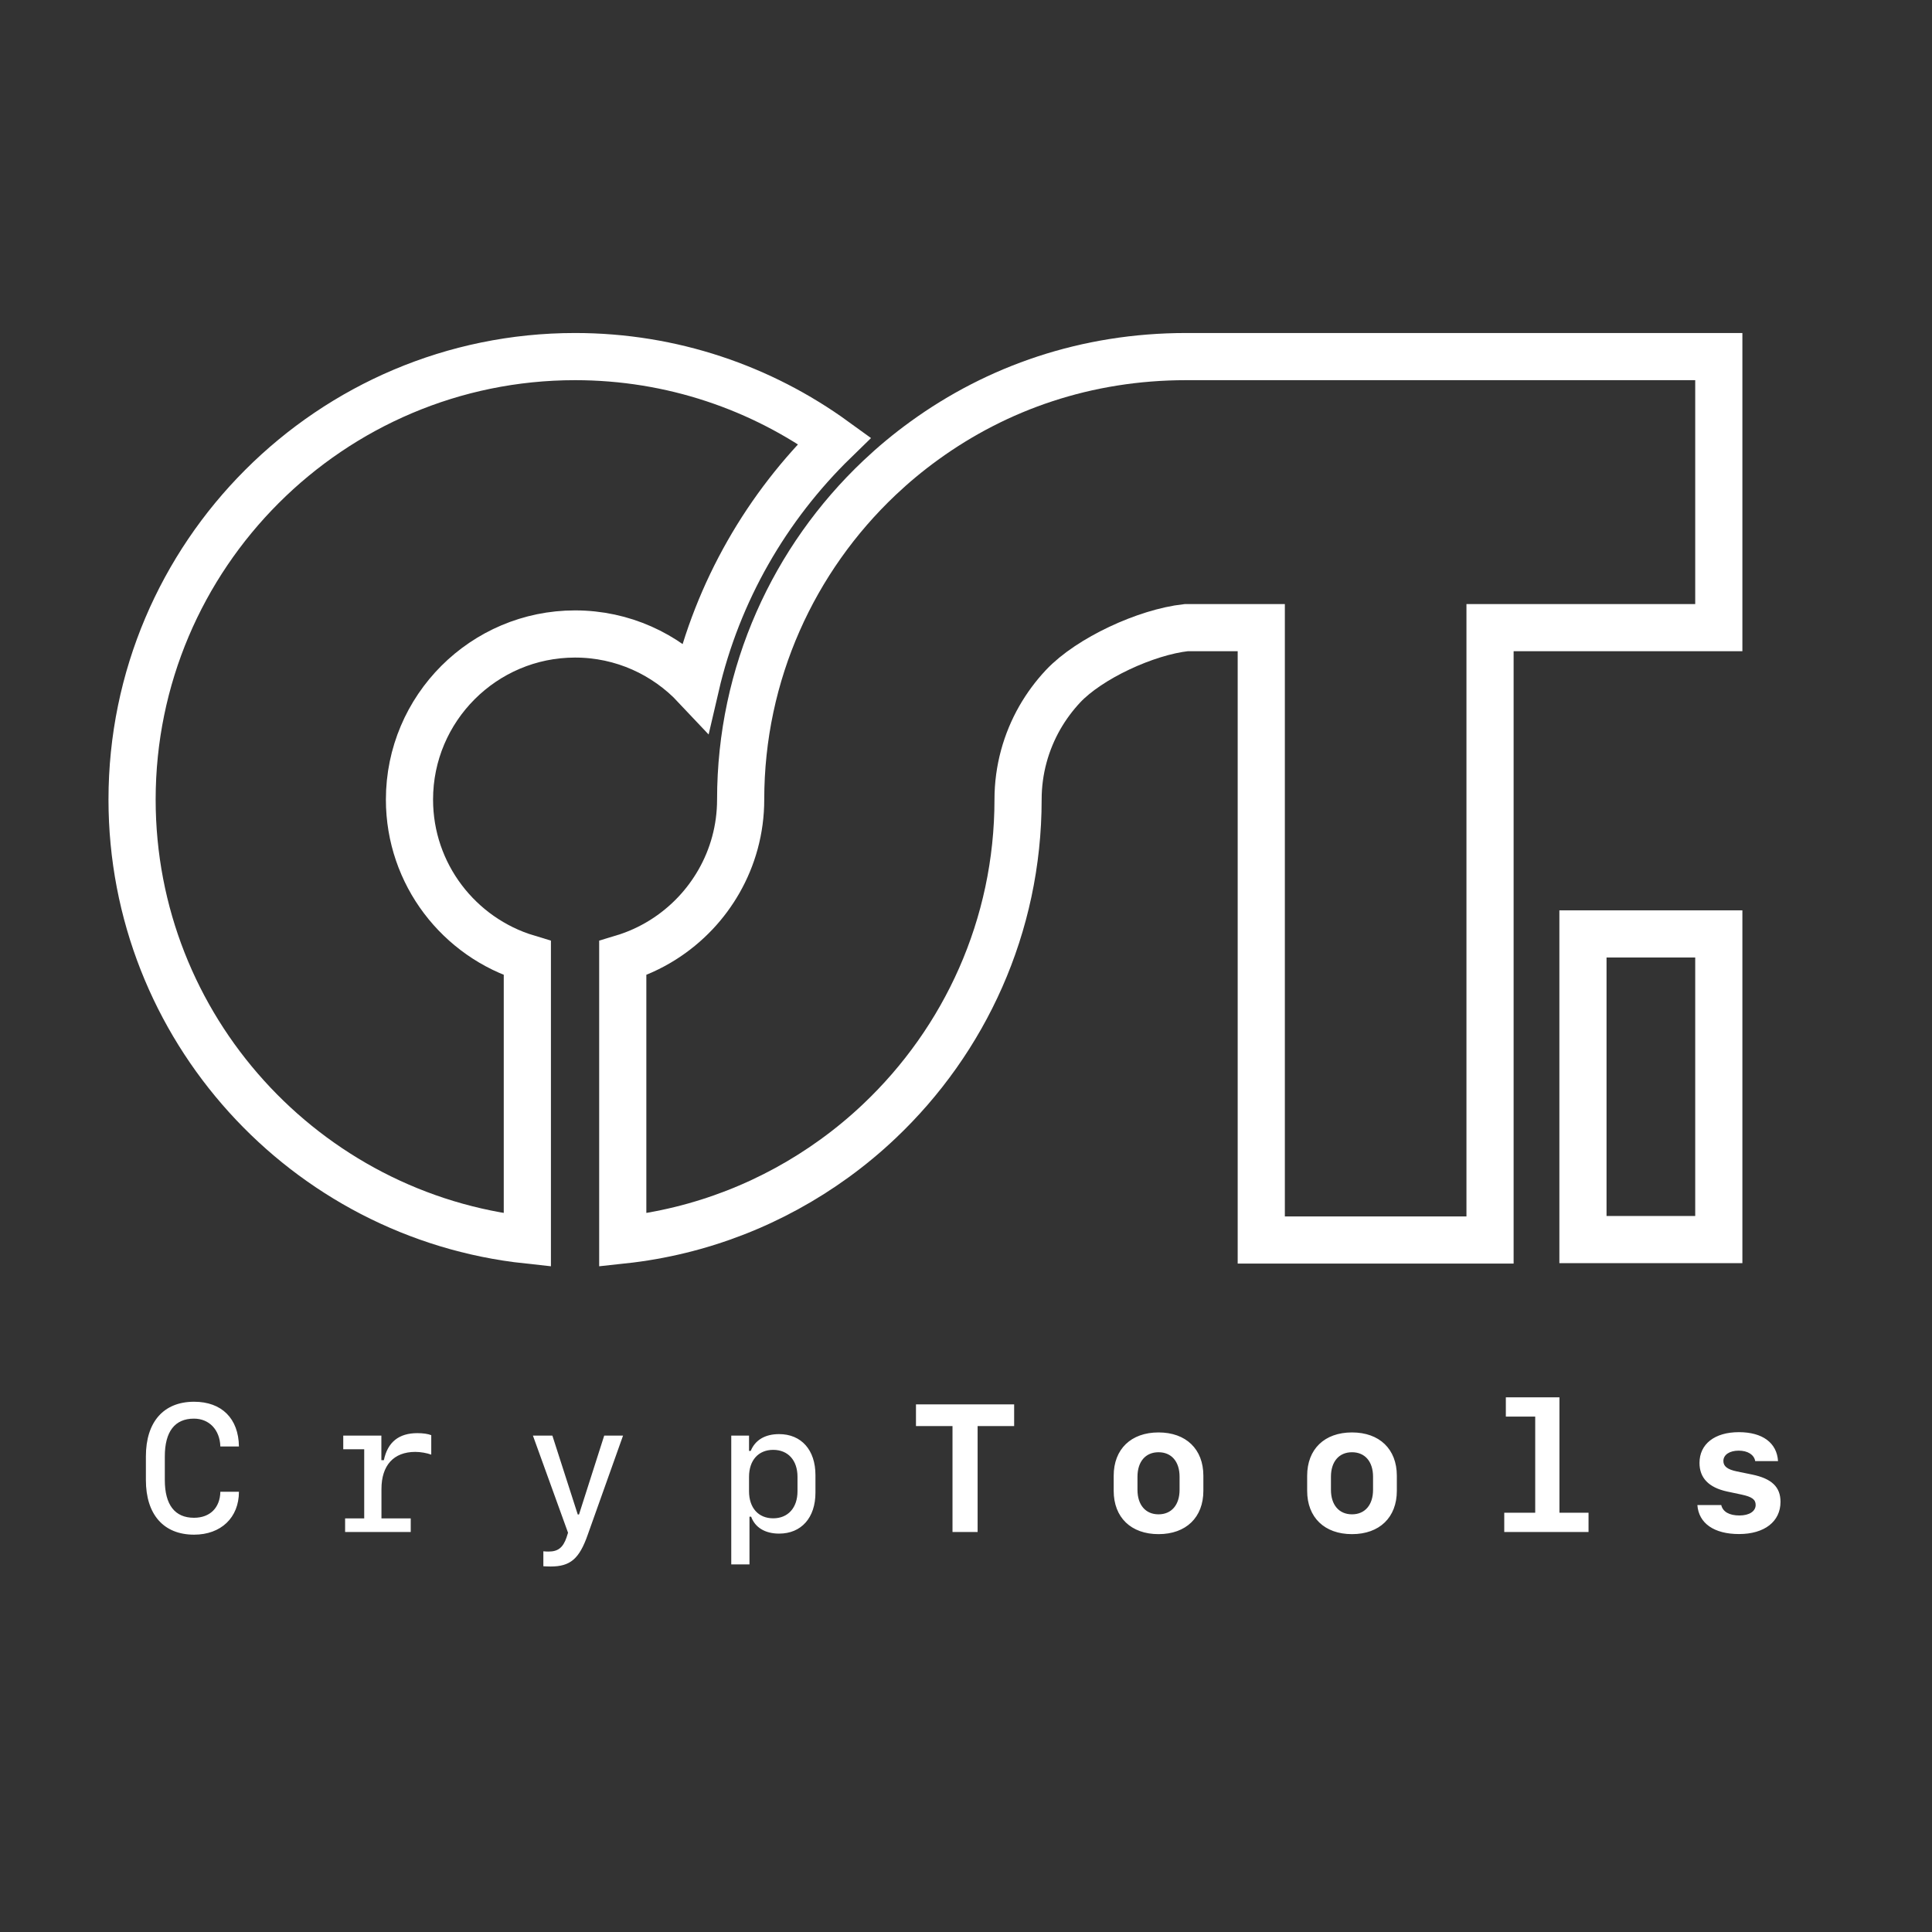 <svg width="1024" height="1024" viewBox="0 0 1024 1024" fill="none" xmlns="http://www.w3.org/2000/svg">
<rect x="0" y="0" width="1024" height="1024" fill="#333333" stroke="none"/>
<path d="M70 423.792C70 294.315 175.33 189 304.807 189C356.108 189 403.616 205.552 442.296 233.588C406.449 268.48 380.384 313.37 368.694 363.712C352.679 346.676 329.966 336.022 304.807 336.022C256.393 336.022 217.031 375.383 217.031 423.792C217.031 463.396 243.391 496.953 279.5 507.838V657.231C161.88 644.571 70 544.707 70 423.792Z" stroke="white" stroke-width="25"/>
<path d="M466.074 594.256C462.339 597.79 458.503 601.209 454.542 604.484C450.577 607.787 446.487 610.947 442.296 613.987C410.051 637.358 371.672 652.756 330.075 657.233V507.838C345.005 503.332 358.269 494.944 368.694 483.863C373.412 478.848 377.536 473.281 380.993 467.263C388.349 454.446 392.563 439.606 392.563 423.792C392.563 356.721 420.839 296.147 466.074 253.314C469.809 249.785 473.645 246.366 477.606 243.087C481.586 239.788 485.676 236.623 489.866 233.588C528.533 205.552 575.772 189 628.689 189H668.5H911V332.665H850.375H820.062H789.75V657.231L668.5 657.233V494.949V332.665H628.689C607.423 335.015 577.383 348.901 563.449 363.712C558.74 368.742 554.612 374.304 551.155 380.312C543.824 393.143 539.594 407.979 539.594 423.792C539.594 490.849 511.319 551.438 466.074 594.256Z" stroke="white" stroke-width="25"/>
<path d="M102.825 804.453C92.653 804.453 87.356 797.562 87.356 784.438V771.922C87.356 758.797 92.653 751.906 102.778 751.906C110.888 751.906 116.513 757.812 116.794 766.672H126.638C126.45 751.812 117.497 742.953 102.872 742.953C86.747 742.953 77.325 753.594 77.325 771.922V784.438C77.325 802.766 86.747 813.406 102.872 813.406C117.122 813.406 126.638 804.359 126.638 790.672H116.794C116.606 799.203 111.263 804.453 102.825 804.453ZM202.134 773.938V760.906H181.931V768.125H193.041V804.781H182.916V812H217.697V804.781H202.181V789.219C202.181 776.703 208.603 769.531 220.134 769.531C222.947 769.531 226.275 770.141 228.572 770.984V760.672C226.884 759.969 224.119 759.594 221.213 759.594C211.416 759.594 205.463 764.328 203.447 773.938H202.134ZM291.834 830.281C302.241 830.281 307.022 826.25 311.475 813.547L330.225 760.906H320.241L306.881 802.719H306.225L292.772 760.906H282.459L301.069 812.375L300.272 814.906C298.397 820.297 295.725 822.359 290.803 822.359C290.053 822.359 288.506 822.312 287.991 822.219V830.141C288.6 830.188 290.381 830.281 291.834 830.281ZM412.941 760.109C405.534 760.109 400.284 763.203 397.894 769.016H397.003V760.906H387.581V829.156H397.238V803.891H398.128C400.191 809.609 405.534 812.844 412.941 812.844C424.706 812.844 432.206 804.453 432.206 791.141V781.812C432.206 768.5 424.706 760.109 412.941 760.109ZM409.8 768.453C417.675 768.453 422.691 773.984 422.691 782.75V790.391C422.691 799.156 417.675 804.734 409.8 804.734C401.972 804.734 397.003 799.203 397.003 790.391V782.75C397.003 773.984 401.972 768.453 409.8 768.453ZM518.156 812V755.844H537.516V744.359H485.484V755.844H504.844V812H518.156ZM614.044 813.125C628.622 813.125 637.809 804.266 637.809 790.156V782.188C637.809 768.078 628.622 759.219 614.044 759.219C599.466 759.219 590.278 768.078 590.278 782.188V790.156C590.278 804.266 599.466 813.125 614.044 813.125ZM614.044 769.719C620.934 769.719 625.2 774.688 625.2 782.703V789.641C625.2 797.609 620.934 802.625 614.044 802.625C607.153 802.625 602.888 797.609 602.888 789.641V782.703C602.888 774.688 607.153 769.719 614.044 769.719ZM716.588 813.125C731.166 813.125 740.353 804.266 740.353 790.156V782.188C740.353 768.078 731.166 759.219 716.588 759.219C702.009 759.219 692.822 768.078 692.822 782.188V790.156C692.822 804.266 702.009 813.125 716.588 813.125ZM716.588 769.719C723.478 769.719 727.744 774.688 727.744 782.703V789.641C727.744 797.609 723.478 802.625 716.588 802.625C709.697 802.625 705.431 797.609 705.431 789.641V782.703C705.431 774.688 709.697 769.719 716.588 769.719ZM841.959 812V801.781H826.538V740.609H798.131V750.828H813.694V801.781H797.288V812H841.959ZM900.769 775.391C900.769 783.359 905.691 788.422 915.394 790.531L923.128 792.172C928.566 793.344 930.534 794.75 930.534 797.656C930.534 801.031 927.159 803.234 921.909 803.234C916.566 803.234 913.097 801.266 912.3 797.703H899.644C900.347 807.406 908.503 813.078 921.722 813.078C935.175 813.078 943.706 806.469 943.706 796.016C943.706 788.141 939.066 783.688 928.612 781.531L920.597 779.891C915.581 778.859 913.425 777.172 913.425 774.359C913.425 771.078 916.659 768.875 921.534 768.875C926.316 768.875 929.691 770.984 930.3 774.406H942.394C941.784 764.703 934.144 759.078 921.628 759.078C908.831 759.078 900.769 765.359 900.769 775.391Z" fill="white"/>
<rect x="839" y="495" width="72" height="162" stroke="white" stroke-width="25"/>
</svg>
